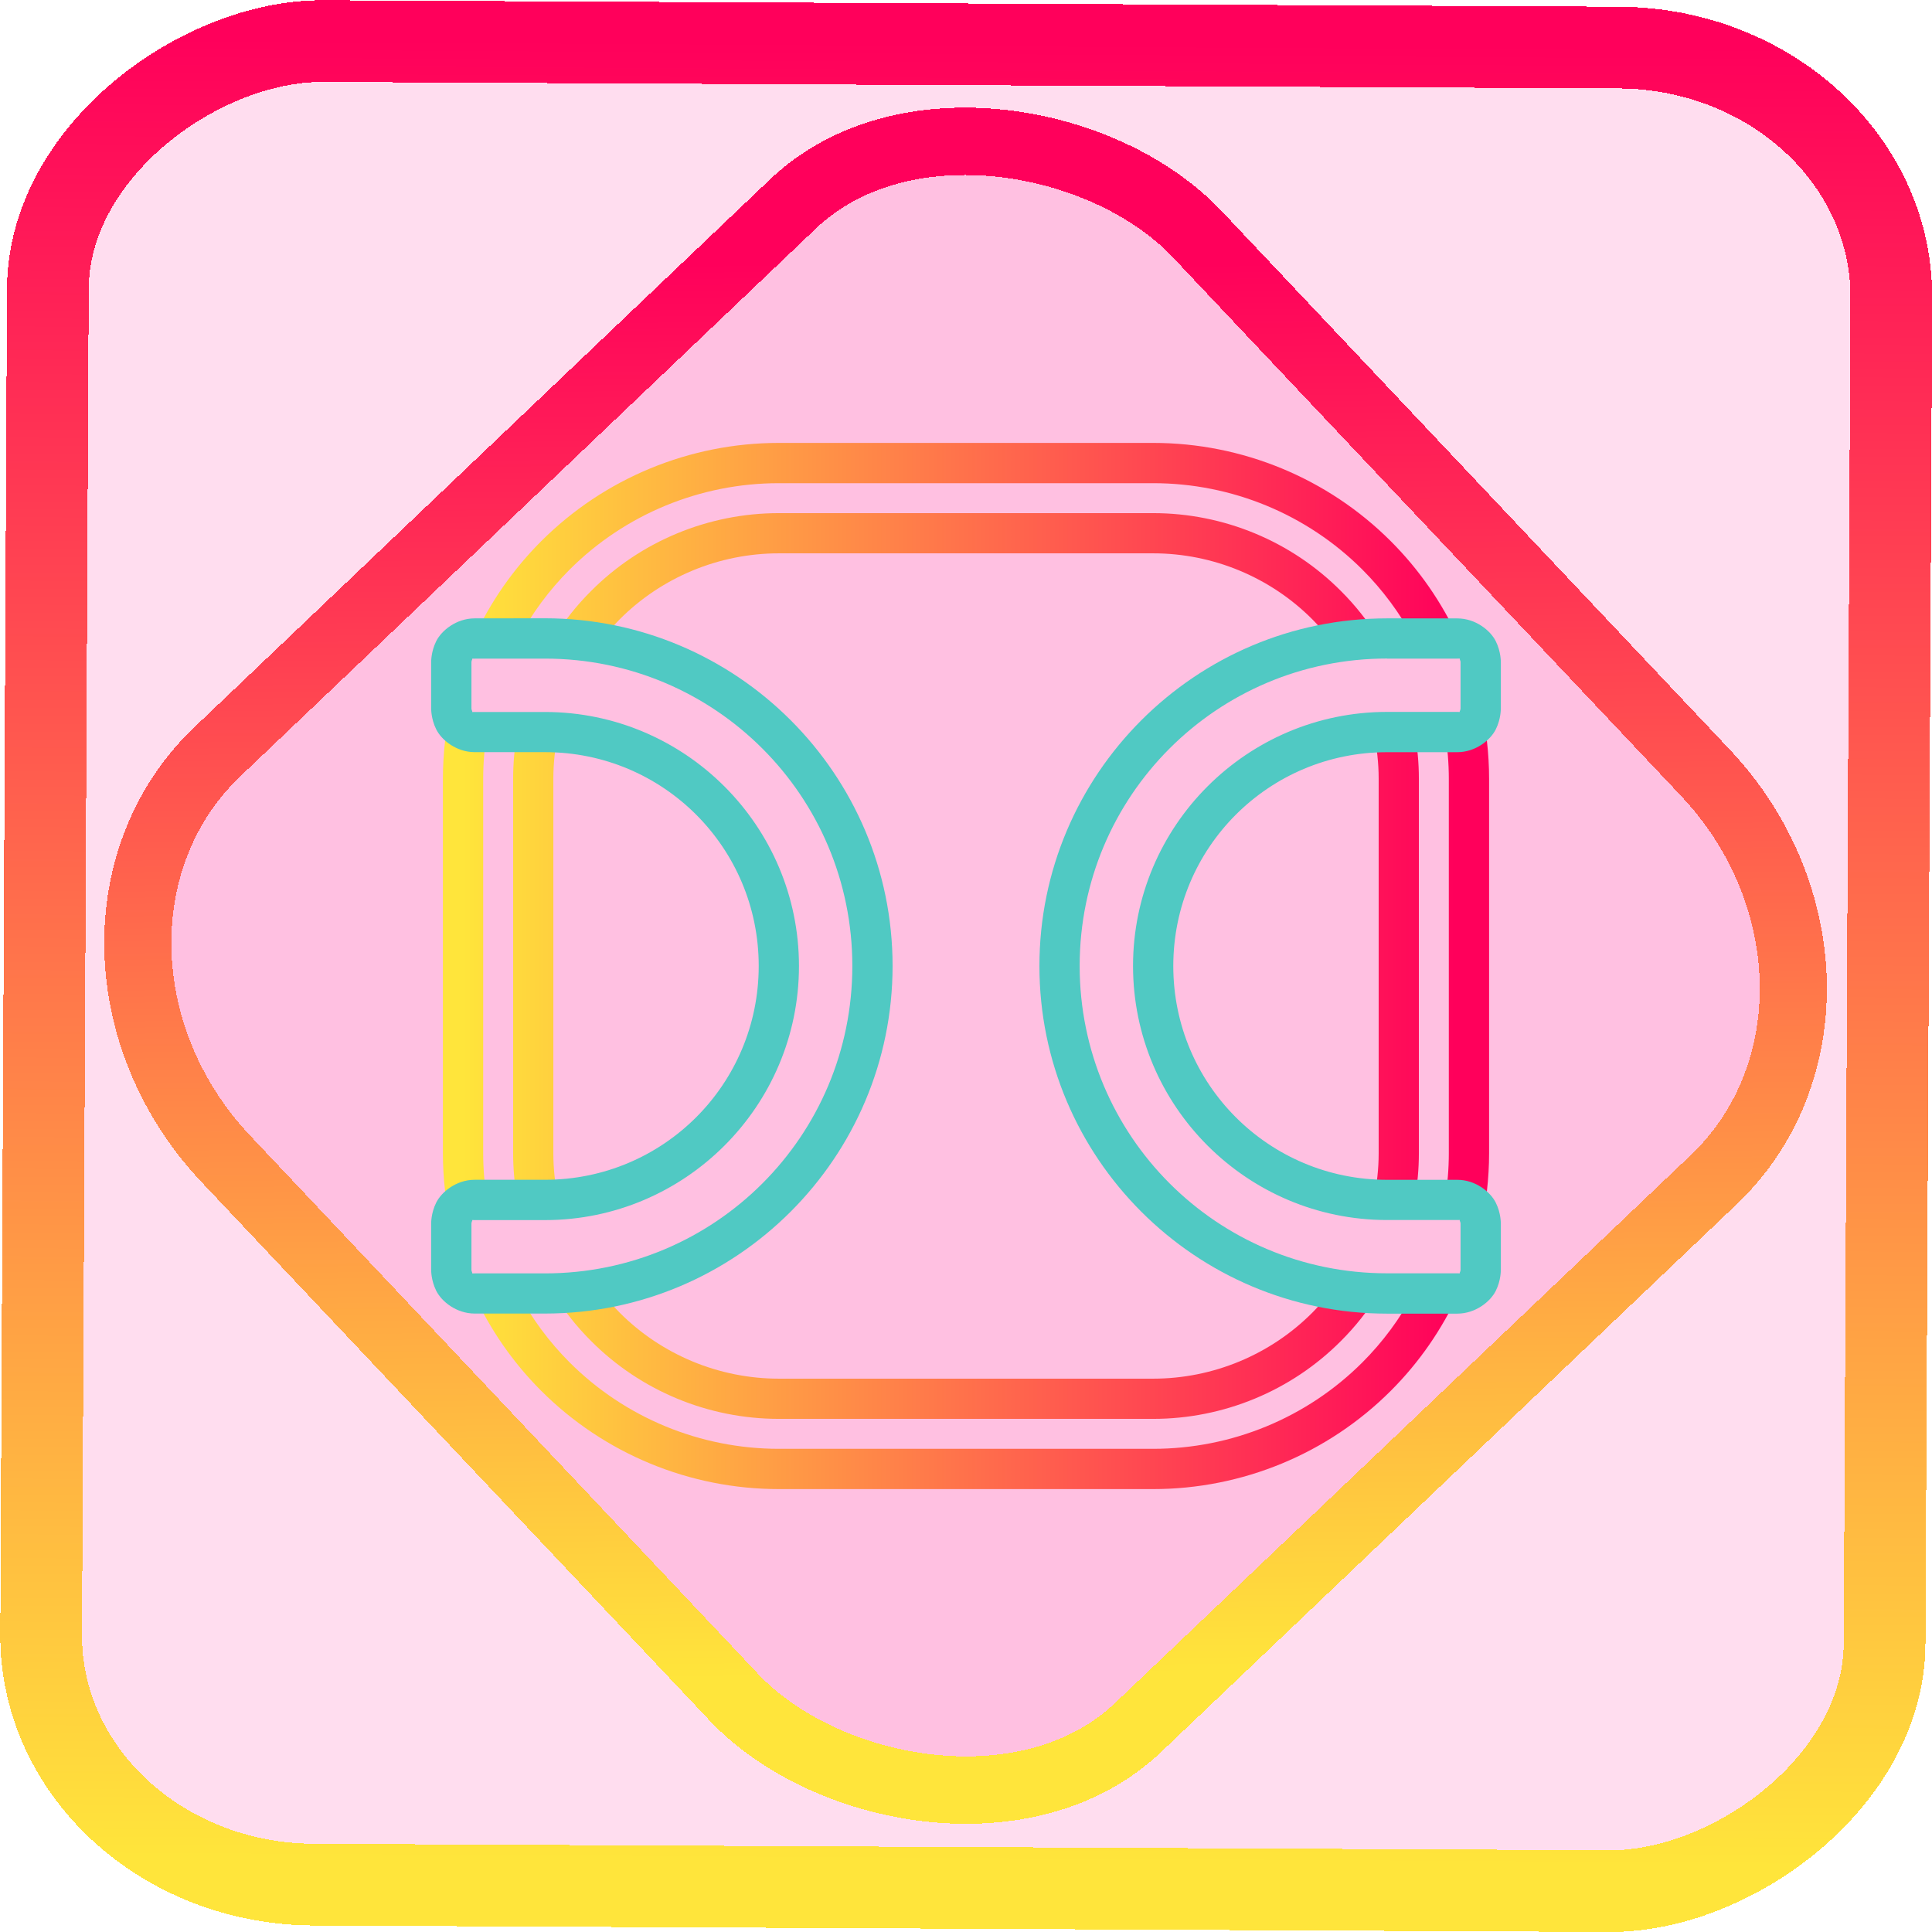 <?xml version="1.0" encoding="UTF-8" standalone="no"?>
<!-- Generator: Gravit.io -->

<svg
   style="isolation:isolate"
   viewBox="0 0 48 48"
   width="48pt"
   height="48pt"
   version="1.1"
   id="svg16"
   sodipodi:docname="doublecmd.svg"
   inkscape:version="1.1.2 (0a00cf5339, 2022-02-04)"
   xmlns:inkscape="http://www.inkscape.org/namespaces/inkscape"
   xmlns:sodipodi="http://sodipodi.sourceforge.net/DTD/sodipodi-0.dtd"
   xmlns:xlink="http://www.w3.org/1999/xlink"
   xmlns="http://www.w3.org/2000/svg"
   xmlns:svg="http://www.w3.org/2000/svg">
  <defs
     id="defs20">
    <linearGradient
       inkscape:collect="always"
       xlink:href="#_lgradient_1"
       id="linearGradient872"
       x1="-12.026"
       y1="6.117"
       x2="-0.085"
       y2="6.117"
       gradientUnits="userSpaceOnUse"
       gradientTransform="matrix(3.836,0,0,3.837,-0.005,-0.003)" />
    <linearGradient
       id="_lgradient_1-3"
       x1="0.183"
       y1="0.249"
       x2="0.903"
       y2="0.903"
       gradientTransform="matrix(24.617,0,0,24.816,10.841,10.09)"
       gradientUnits="userSpaceOnUse">
      <stop
         offset="2.609%"
         stop-opacity="1"
         style="stop-color:rgb(179,255,171)"
         id="stop2-6" />
      <stop
         offset="98.696%"
         stop-opacity="1"
         style="stop-color:rgb(18,255,247)"
         id="stop4-7" />
    </linearGradient>
    <linearGradient
       inkscape:collect="always"
       xlink:href="#_lgradient_1"
       id="linearGradient15"
       x1="-9.685"
       y1="45.161"
       x2="11.988"
       y2="21.735"
       gradientUnits="userSpaceOnUse"
       gradientTransform="matrix(1.115,0,0,1.115,-0.012,-3.328)" />
    <linearGradient
       inkscape:collect="always"
       xlink:href="#_lgradient_1"
       id="linearGradient1387"
       x1="11.504"
       y1="24"
       x2="36.496"
       y2="24"
       gradientUnits="userSpaceOnUse"
       gradientTransform="scale(1.333)" />
    <linearGradient
       id="linearGradient1457"
       x1="0"
       y1="0.5"
       x2="1"
       y2="0.5"
       gradientTransform="matrix(25.574,0,0,16.274,11.213,15.863)"
       gradientUnits="userSpaceOnUse">
      <stop
         offset="0%"
         stop-opacity="1"
         style="stop-color:rgb(80,201,195)"
         id="stop9-5" />
      <stop
         offset="98.333%"
         stop-opacity="1"
         style="stop-color:rgb(150,222,218)"
         id="stop11-3" />
    </linearGradient>
    <linearGradient
       inkscape:collect="always"
       xlink:href="#_lgradient_2"
       id="linearGradient1471"
       x1="11.213"
       y1="24"
       x2="36.787"
       y2="24"
       gradientUnits="userSpaceOnUse" />
  </defs>
  <sodipodi:namedview
     id="namedview18"
     pagecolor="#ffffff"
     bordercolor="#666666"
     borderopacity="1.0"
     inkscape:pageshadow="2"
     inkscape:pageopacity="0.0"
     inkscape:pagecheckerboard="0"
     inkscape:document-units="pt"
     showgrid="false"
     inkscape:zoom="5.109375"
     inkscape:cx="32"
     inkscape:cy="32.097859"
     inkscape:window-width="1600"
     inkscape:window-height="836"
     inkscape:window-x="0"
     inkscape:window-y="0"
     inkscape:window-maximized="1"
     inkscape:current-layer="svg16" />
  <linearGradient
     id="_lgradient_1"
     x1="0"
     y1="0.5"
     x2="1"
     y2="0.5"
     gradientTransform="matrix(24.993,0,0,24.993,11.504,11.504)"
     gradientUnits="userSpaceOnUse">
    <stop
       offset="0%"
       stop-opacity="1"
       style="stop-color:rgb(255,229,59)"
       id="stop2" />
    <stop
       offset="98.696%"
       stop-opacity="1"
       style="stop-color:rgb(255,0,91)"
       id="stop4" />
  </linearGradient>
  <g
     id="g850">
    <rect
       x="-46.783"
       y="1.225"
       height="45.8"
       rx="6.184"
       shape-rendering="crispEdges"
       id="rect5-6-7-3"
       ry="6.806"
       transform="matrix(0.005,-1,1,0.005,0,0)"
       style="isolation:isolate;fill:#ff008c;fill-opacity:0.135;stroke:url(#linearGradient872);stroke-width:2.03;stroke-miterlimit:4;stroke-dasharray:none;stroke-opacity:1"
       width="45.802" />
    <rect
       x="-15.687"
       y="17.26"
       height="33.346"
       rx="6.792"
       shape-rendering="crispEdges"
       id="rect5-6-6-6-6"
       style="isolation:isolate;fill:#ff008c;fill-opacity:0.135;stroke:url(#linearGradient15);stroke-width:1.672;stroke-miterlimit:4;stroke-dasharray:none;stroke-opacity:1"
       ry="7.474"
       transform="matrix(0.724,-0.689,0.686,0.727,0,0)"
       width="33.338" />
  </g>
  <path
     id="path7"
     style="color:#000000;fill:url(#linearGradient1387);fill-rule:evenodd;stroke-width:1.333;-inkscape-stroke:none"
     d="M 25.799 14.672 C 22.848 14.672 20.014 15.842 17.928 17.928 C 16.986 18.869 16.232 19.964 15.688 21.152 C 15.7 21.152 15.711 21.15 15.725 21.15 L 17.176 21.15 C 17.623 20.319 18.19 19.548 18.869 18.869 C 20.705 17.034 23.2 16.006 25.799 16.006 L 38.201 16.006 C 40.8 16.006 43.295 17.034 45.131 18.869 C 45.81 19.548 46.377 20.319 46.824 21.15 L 48.275 21.15 C 48.289 21.15 48.3 21.152 48.312 21.152 C 47.768 19.964 47.014 18.869 46.072 17.928 C 43.986 15.842 41.152 14.672 38.201 14.672 L 25.799 14.672 z M 25.799 16.998 C 23.468 16.998 21.224 17.926 19.58 19.578 C 19.098 20.057 18.68 20.588 18.326 21.156 C 18.844 21.169 19.354 21.22 19.852 21.303 C 20.058 21.03 20.277 20.767 20.521 20.523 L 20.521 20.521 L 20.523 20.521 C 21.916 19.121 23.821 18.33 25.799 18.33 L 38.201 18.33 C 40.179 18.33 42.084 19.121 43.477 20.521 L 43.479 20.521 L 43.479 20.523 C 43.723 20.767 43.942 21.03 44.148 21.303 C 44.646 21.22 45.154 21.169 45.672 21.156 C 45.319 20.589 44.902 20.058 44.422 19.58 C 42.777 17.926 40.533 16.998 38.201 16.998 L 25.799 16.998 z M 14.951 23.33 C 14.769 24.134 14.672 24.961 14.672 25.799 L 14.672 38.201 C 14.672 39.039 14.769 39.866 14.951 40.67 L 14.951 40.525 C 14.951 40.525 14.95 39.75 15.725 39.75 L 16.131 39.75 C 16.05 39.241 16.006 38.723 16.006 38.201 L 16.006 25.799 C 16.006 25.277 16.05 24.759 16.131 24.25 L 15.725 24.25 C 14.95 24.25 14.951 23.475 14.951 23.475 L 14.951 23.33 z M 49.049 23.33 L 49.049 23.475 C 49.049 23.475 49.05 24.25 48.275 24.25 L 47.869 24.25 C 47.95 24.759 47.994 25.277 47.994 25.799 L 47.994 38.201 C 47.994 38.723 47.95 39.241 47.869 39.75 L 48.275 39.75 C 49.05 39.75 49.049 40.525 49.049 40.525 L 49.049 40.67 C 49.231 39.866 49.328 39.039 49.328 38.201 L 49.328 25.799 C 49.328 24.961 49.231 24.134 49.049 23.33 z M 17.137 24.25 C 17.046 24.758 16.998 25.276 16.998 25.799 L 16.998 38.201 C 16.998 38.724 17.046 39.242 17.137 39.75 L 17.275 39.75 L 18.051 39.75 C 18.2 39.75 18.347 39.745 18.494 39.736 C 18.388 39.235 18.33 38.721 18.33 38.201 L 18.33 25.799 C 18.33 25.279 18.388 24.765 18.494 24.264 C 18.347 24.255 18.2 24.25 18.051 24.25 L 17.137 24.25 z M 45.949 24.25 C 45.8 24.25 45.653 24.255 45.506 24.264 C 45.612 24.765 45.67 25.279 45.67 25.799 L 45.67 38.201 C 45.67 38.721 45.612 39.235 45.506 39.736 C 45.653 39.745 45.8 39.75 45.949 39.75 L 46.725 39.75 L 46.863 39.75 C 46.954 39.242 47.002 38.724 47.002 38.201 L 47.002 25.799 C 47.002 25.276 46.954 24.758 46.863 24.25 L 45.949 24.25 z M 19.852 42.697 C 19.354 42.78 18.846 42.831 18.328 42.844 C 18.681 43.411 19.098 43.942 19.578 44.42 C 19.578 44.42 19.58 44.42 19.58 44.42 C 19.58 44.42 19.58 44.422 19.58 44.422 C 21.224 46.074 23.468 47.002 25.799 47.002 L 38.201 47.002 C 40.532 47.002 42.776 46.074 44.42 44.422 L 44.422 44.42 C 44.902 43.942 45.319 43.411 45.672 42.844 C 45.154 42.831 44.646 42.78 44.148 42.697 C 43.942 42.97 43.723 43.233 43.479 43.477 L 43.479 43.479 L 43.477 43.479 C 42.084 44.879 40.179 45.67 38.201 45.67 L 25.799 45.67 C 23.821 45.67 21.916 44.879 20.523 43.479 L 20.521 43.479 L 20.521 43.477 C 20.277 43.233 20.058 42.97 19.852 42.697 z M 15.688 42.848 C 16.232 44.036 16.986 45.131 17.928 46.072 C 20.014 48.158 22.848 49.328 25.799 49.328 L 38.201 49.328 C 41.152 49.328 43.986 48.158 46.072 46.072 C 47.014 45.131 47.768 44.036 48.312 42.848 C 48.3 42.848 48.289 42.85 48.275 42.85 L 46.824 42.85 C 46.377 43.681 45.81 44.452 45.131 45.131 C 43.295 46.966 40.8 47.994 38.201 47.994 L 25.799 47.994 C 23.2 47.994 20.705 46.966 18.869 45.131 C 18.19 44.452 17.623 43.681 17.176 42.85 L 15.725 42.85 C 15.711 42.85 15.7 42.848 15.688 42.848 z "
     transform="scale(0.75)" />
  <linearGradient
     id="_lgradient_2"
     x1="0"
     y1="0.5"
     x2="1"
     y2="0.5"
     gradientTransform="matrix(25.574,0,0,16.274,11.213,15.863)"
     gradientUnits="userSpaceOnUse">
    <stop
       offset="0%"
       stop-opacity="1"
       style="stop-color:rgb(80,201,195)"
       id="stop9" />
    <stop
       offset="98.333%"
       stop-opacity="1"
       style="stop-color:rgb(150,222,218)"
       id="stop11" />
  </linearGradient>
  <path
     style="color:#000000;fill:url(#linearGradient1471);fill-rule:evenodd;-inkscape-stroke:none"
     d="m 11.795,15.363 c -0.457,0 -0.825,0.302 -0.957,0.566 -0.132,0.265 -0.125,0.514 -0.125,0.514 v 1.164 c 0,0 -0.007,0.249 0.125,0.514 0.132,0.265 0.5,0.566 0.957,0.566 h 1.744 c 2.94,0 5.311,2.373 5.311,5.312 0,2.94 -2.371,5.312 -5.311,5.312 h -0.582 -1.162 c -0.457,0 -0.825,0.302 -0.957,0.566 -0.132,0.265 -0.125,0.514 -0.125,0.514 v 1.164 c 0,0 -0.007,0.249 0.125,0.514 0.132,0.265 0.5,0.566 0.957,0.566 h 1.744 c 4.764,0 8.637,-3.873 8.637,-8.637 0,-4.764 -3.873,-8.637 -8.637,-8.637 z m 22.666,0 c -4.764,0 -8.637,3.873 -8.637,8.637 0,4.764 3.873,8.637 8.637,8.637 h 1.744 c 0.457,0 0.825,-0.302 0.957,-0.566 0.132,-0.265 0.125,-0.514 0.125,-0.514 v -1.164 c 0,0 0.007,-0.249 -0.125,-0.514 C 37.03,29.614 36.662,29.312 36.205,29.312 h -1.162 -0.582 c -2.94,0 -5.311,-2.373 -5.311,-5.312 0,-2.94 2.371,-5.312 5.311,-5.312 h 1.744 c 0.457,0 0.825,-0.302 0.957,-0.566 0.132,-0.265 0.125,-0.514 0.125,-0.514 v -1.164 c 0,0 0.007,-0.249 -0.125,-0.514 -0.132,-0.265 -0.5,-0.566 -0.957,-0.566 z m -22.666,1 h 1.744 c 4.224,0 7.637,3.413 7.637,7.637 0,4.224 -3.413,7.637 -7.637,7.637 h -1.744 c -0.124,0 -0.049,0.013 -0.062,-0.014 -0.013,-0.026 -0.02,-0.066 -0.02,-0.066 v -1.164 c 0,0 0.006,-0.04 0.02,-0.066 0.013,-0.026 -0.061,-0.014 0.062,-0.014 h 1.162 0.582 c 3.48,0 6.311,-2.832 6.311,-6.312 0,-3.48 -2.83,-6.312 -6.311,-6.312 h -1.744 c -0.124,0 -0.049,0.012 -0.062,-0.014 -0.013,-0.026 -0.02,-0.066 -0.02,-0.066 v -1.164 c 0,0 0.006,-0.04 0.02,-0.066 0.013,-0.026 -0.061,-0.014 0.062,-0.014 z m 22.666,0 h 1.744 c 0.124,0 0.049,-0.013 0.062,0.014 0.013,0.026 0.02,0.066 0.02,0.066 v 1.164 c 0,0 -0.006,0.04 -0.02,0.066 -0.013,0.026 0.061,0.014 -0.062,0.014 h -1.744 c -3.48,0 -6.311,2.832 -6.311,6.312 0,3.48 2.83,6.312 6.311,6.312 h 0.582 1.162 c 0.124,0 0.049,-0.012 0.062,0.014 0.013,0.026 0.02,0.066 0.02,0.066 v 1.164 c 0,0 -0.006,0.04 -0.02,0.066 -0.013,0.026 0.061,0.014 -0.062,0.014 h -1.744 c -4.224,0 -7.637,-3.413 -7.637,-7.637 0,-4.224 3.413,-7.637 7.637,-7.637 z"
     id="path14" />
</svg>
